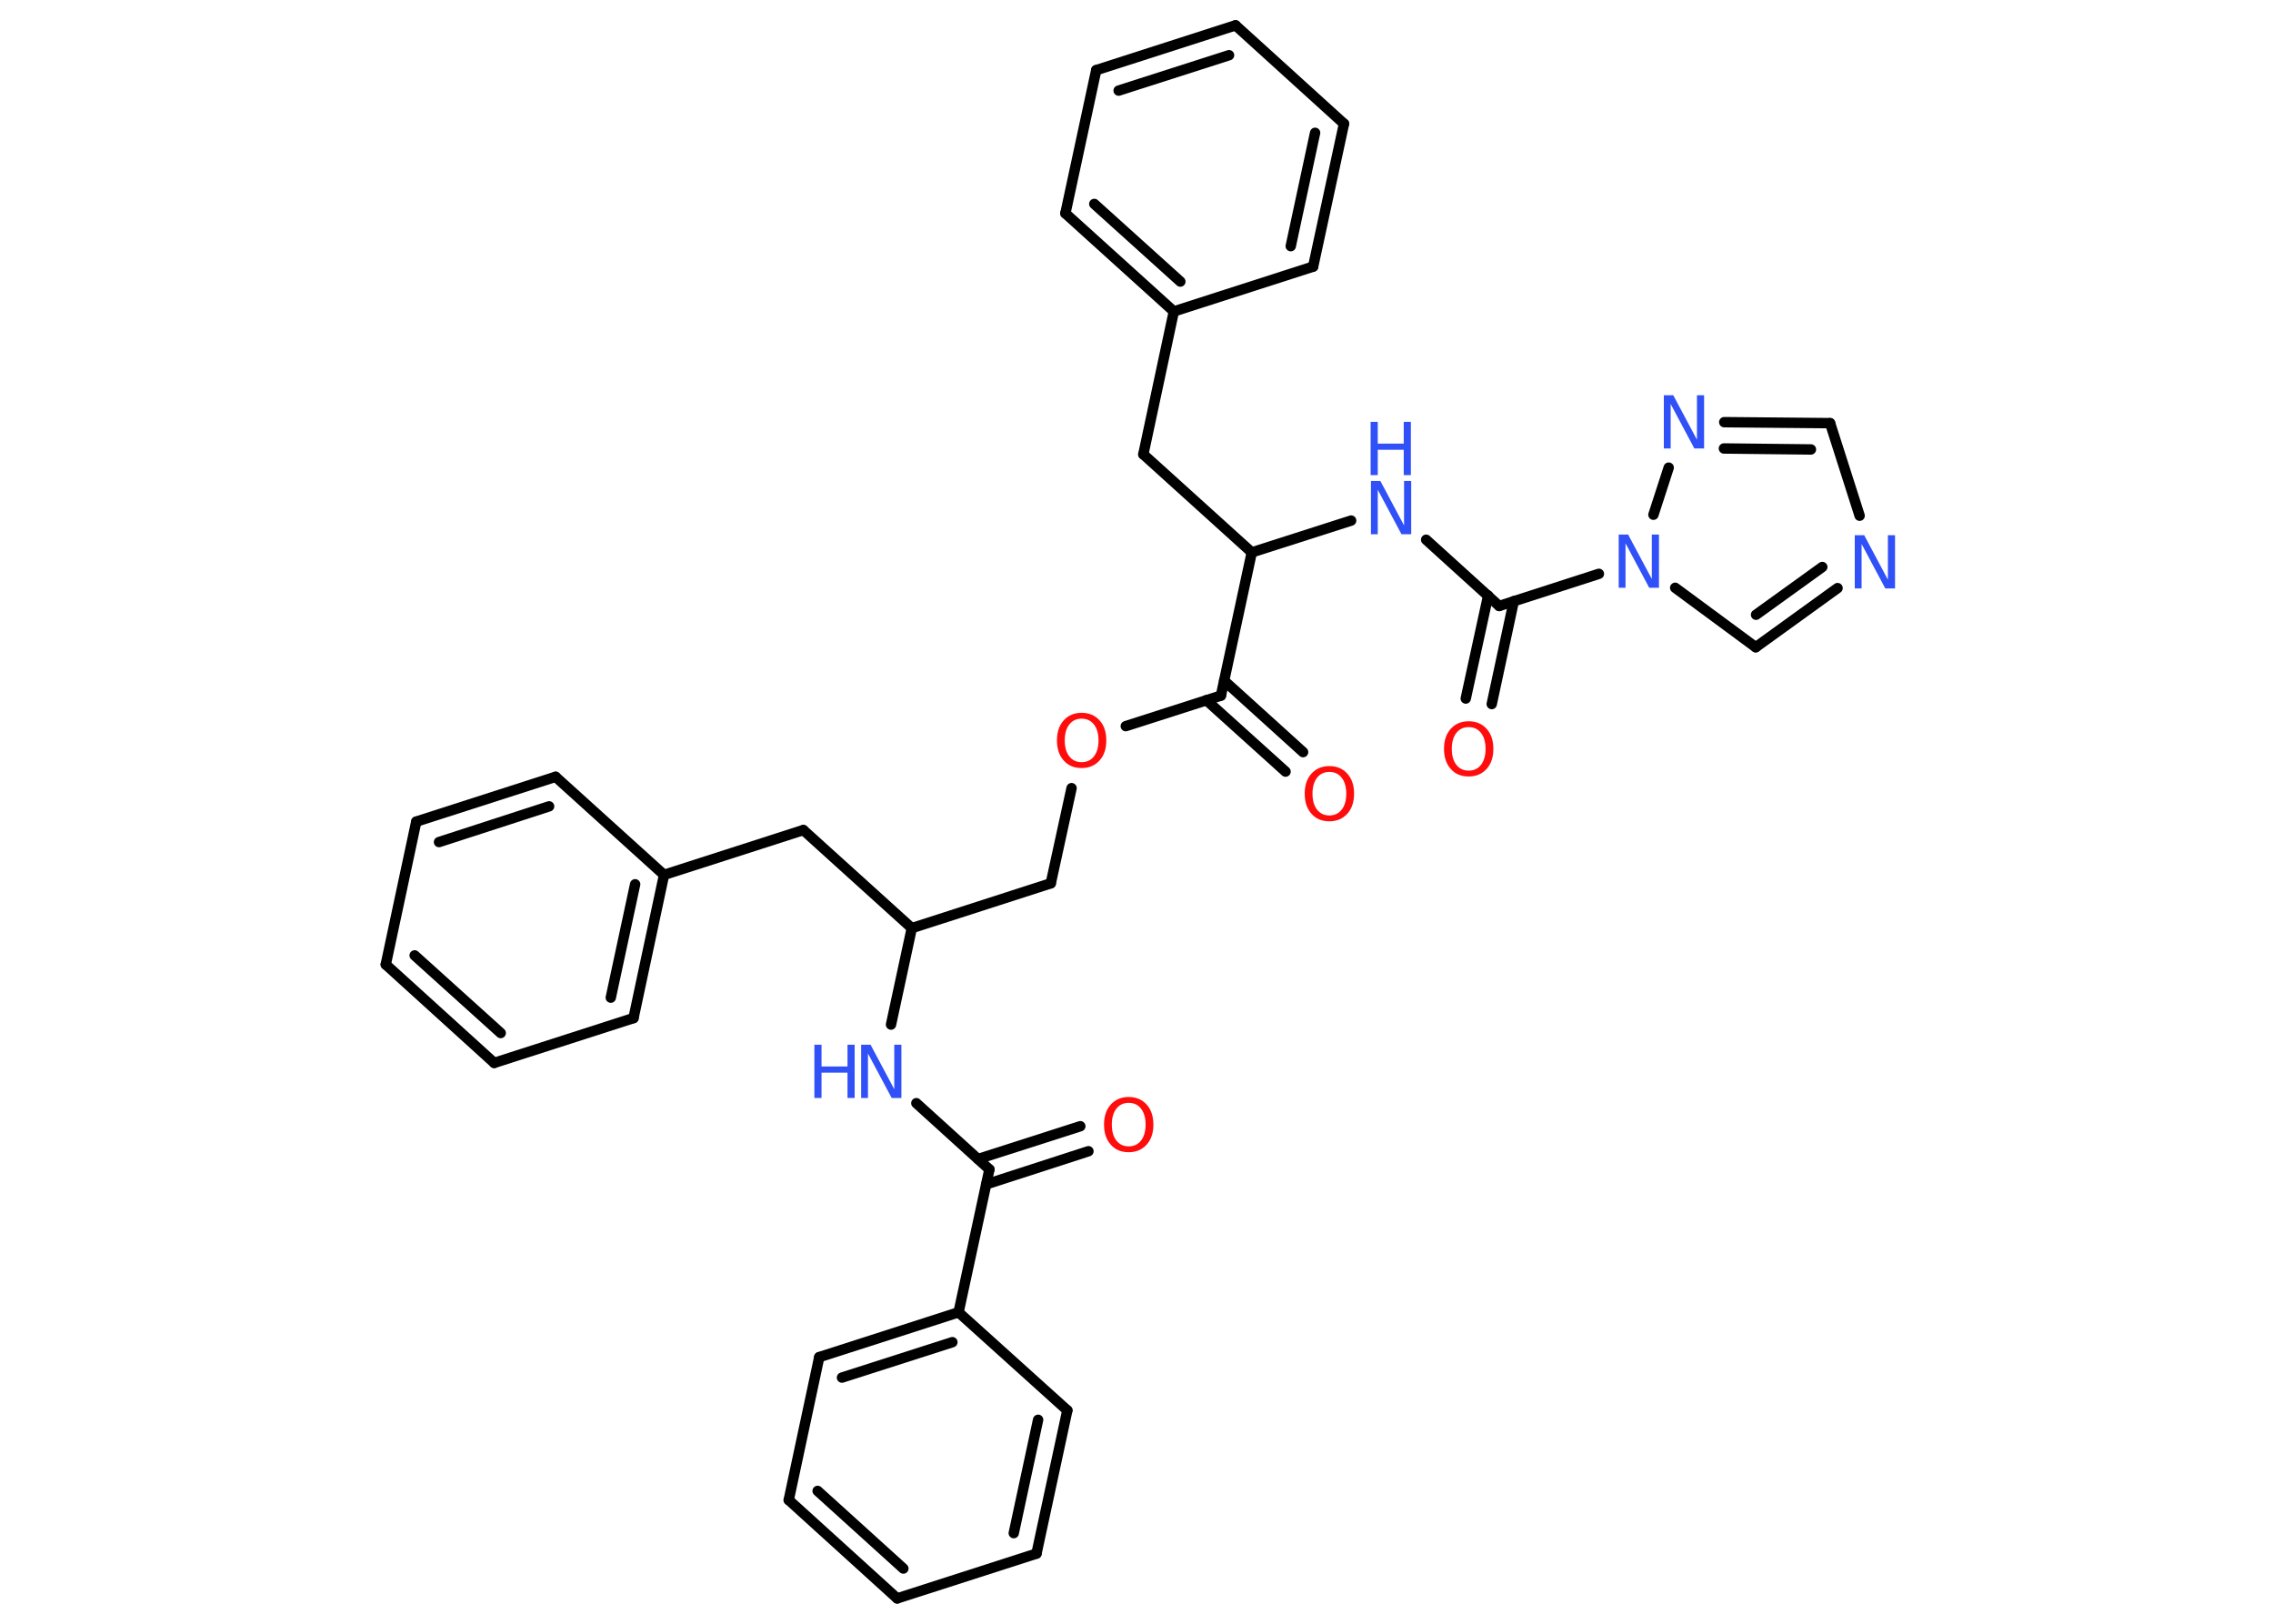 <?xml version='1.0' encoding='UTF-8'?>
<!DOCTYPE svg PUBLIC "-//W3C//DTD SVG 1.1//EN" "http://www.w3.org/Graphics/SVG/1.1/DTD/svg11.dtd">
<svg version='1.2' xmlns='http://www.w3.org/2000/svg' xmlns:xlink='http://www.w3.org/1999/xlink' width='70.0mm' height='50.0mm' viewBox='0 0 70.0 50.0'>
  <desc>Generated by the Chemistry Development Kit (http://github.com/cdk)</desc>
  <g stroke-linecap='round' stroke-linejoin='round' stroke='#000000' stroke-width='.32' fill='#3050F8'>
    <rect x='.0' y='.0' width='70.0' height='50.0' fill='#FFFFFF' stroke='none'/>
    <g id='mol1' class='mol'>
      <g id='mol1bnd1' class='bond'>
        <line x1='33.52' y1='35.45' x2='30.37' y2='36.47'/>
        <line x1='33.27' y1='34.68' x2='30.12' y2='35.69'/>
      </g>
      <line id='mol1bnd2' class='bond' x1='30.47' y1='36.01' x2='28.22' y2='33.97'/>
      <line id='mol1bnd3' class='bond' x1='27.44' y1='31.55' x2='28.08' y2='28.58'/>
      <line id='mol1bnd4' class='bond' x1='28.08' y1='28.58' x2='32.36' y2='27.2'/>
      <line id='mol1bnd5' class='bond' x1='32.36' y1='27.2' x2='33.0' y2='24.27'/>
      <line id='mol1bnd6' class='bond' x1='34.67' y1='22.36' x2='37.6' y2='21.42'/>
      <g id='mol1bnd7' class='bond'>
        <line x1='37.7' y1='20.96' x2='40.13' y2='23.16'/>
        <line x1='37.15' y1='21.56' x2='39.59' y2='23.76'/>
      </g>
      <line id='mol1bnd8' class='bond' x1='37.6' y1='21.42' x2='38.55' y2='17.01'/>
      <line id='mol1bnd9' class='bond' x1='38.55' y1='17.01' x2='35.21' y2='13.99'/>
      <line id='mol1bnd10' class='bond' x1='35.21' y1='13.99' x2='36.15' y2='9.59'/>
      <g id='mol1bnd11' class='bond'>
        <line x1='32.81' y1='6.57' x2='36.15' y2='9.59'/>
        <line x1='33.7' y1='6.28' x2='36.35' y2='8.67'/>
      </g>
      <line id='mol1bnd12' class='bond' x1='32.81' y1='6.57' x2='33.76' y2='2.16'/>
      <g id='mol1bnd13' class='bond'>
        <line x1='38.05' y1='.78' x2='33.76' y2='2.16'/>
        <line x1='37.85' y1='1.7' x2='34.45' y2='2.79'/>
      </g>
      <line id='mol1bnd14' class='bond' x1='38.05' y1='.78' x2='41.39' y2='3.81'/>
      <g id='mol1bnd15' class='bond'>
        <line x1='40.44' y1='8.21' x2='41.39' y2='3.81'/>
        <line x1='39.75' y1='7.58' x2='40.5' y2='4.09'/>
      </g>
      <line id='mol1bnd16' class='bond' x1='36.15' y1='9.59' x2='40.44' y2='8.21'/>
      <line id='mol1bnd17' class='bond' x1='38.55' y1='17.01' x2='41.61' y2='16.03'/>
      <line id='mol1bnd18' class='bond' x1='43.92' y1='16.62' x2='46.17' y2='18.66'/>
      <g id='mol1bnd19' class='bond'>
        <line x1='46.62' y1='18.51' x2='45.94' y2='21.68'/>
        <line x1='45.83' y1='18.34' x2='45.14' y2='21.51'/>
      </g>
      <line id='mol1bnd20' class='bond' x1='46.17' y1='18.66' x2='49.24' y2='17.67'/>
      <line id='mol1bnd21' class='bond' x1='51.59' y1='18.1' x2='54.07' y2='19.93'/>
      <g id='mol1bnd22' class='bond'>
        <line x1='54.07' y1='19.93' x2='56.59' y2='18.11'/>
        <line x1='54.08' y1='18.93' x2='56.12' y2='17.46'/>
      </g>
      <line id='mol1bnd23' class='bond' x1='57.27' y1='15.88' x2='56.36' y2='13.03'/>
      <g id='mol1bnd24' class='bond'>
        <line x1='56.36' y1='13.03' x2='53.1' y2='13.0'/>
        <line x1='55.77' y1='13.84' x2='53.09' y2='13.81'/>
      </g>
      <line id='mol1bnd25' class='bond' x1='50.92' y1='15.85' x2='51.39' y2='14.4'/>
      <line id='mol1bnd26' class='bond' x1='28.08' y1='28.58' x2='24.74' y2='25.56'/>
      <line id='mol1bnd27' class='bond' x1='24.74' y1='25.56' x2='20.45' y2='26.94'/>
      <g id='mol1bnd28' class='bond'>
        <line x1='19.51' y1='31.35' x2='20.45' y2='26.94'/>
        <line x1='18.81' y1='30.72' x2='19.56' y2='27.23'/>
      </g>
      <line id='mol1bnd29' class='bond' x1='19.51' y1='31.35' x2='15.22' y2='32.73'/>
      <g id='mol1bnd30' class='bond'>
        <line x1='11.88' y1='29.7' x2='15.22' y2='32.73'/>
        <line x1='12.77' y1='29.42' x2='15.42' y2='31.81'/>
      </g>
      <line id='mol1bnd31' class='bond' x1='11.88' y1='29.7' x2='12.82' y2='25.3'/>
      <g id='mol1bnd32' class='bond'>
        <line x1='17.11' y1='23.92' x2='12.82' y2='25.3'/>
        <line x1='16.91' y1='24.83' x2='13.52' y2='25.93'/>
      </g>
      <line id='mol1bnd33' class='bond' x1='20.45' y1='26.94' x2='17.11' y2='23.92'/>
      <line id='mol1bnd34' class='bond' x1='30.47' y1='36.01' x2='29.52' y2='40.41'/>
      <g id='mol1bnd35' class='bond'>
        <line x1='29.52' y1='40.41' x2='25.23' y2='41.79'/>
        <line x1='29.33' y1='41.33' x2='25.93' y2='42.42'/>
      </g>
      <line id='mol1bnd36' class='bond' x1='25.23' y1='41.79' x2='24.29' y2='46.19'/>
      <g id='mol1bnd37' class='bond'>
        <line x1='24.29' y1='46.19' x2='27.63' y2='49.22'/>
        <line x1='25.18' y1='45.91' x2='27.82' y2='48.3'/>
      </g>
      <line id='mol1bnd38' class='bond' x1='27.63' y1='49.22' x2='31.92' y2='47.84'/>
      <g id='mol1bnd39' class='bond'>
        <line x1='31.92' y1='47.84' x2='32.87' y2='43.43'/>
        <line x1='31.22' y1='47.21' x2='31.97' y2='43.72'/>
      </g>
      <line id='mol1bnd40' class='bond' x1='29.52' y1='40.41' x2='32.87' y2='43.43'/>
      <path id='mol1atm1' class='atom' d='M34.76 33.96q-.24 .0 -.38 .18q-.14 .18 -.14 .49q.0 .31 .14 .49q.14 .18 .38 .18q.24 .0 .38 -.18q.14 -.18 .14 -.49q.0 -.31 -.14 -.49q-.14 -.18 -.38 -.18zM34.76 33.78q.34 .0 .55 .23q.21 .23 .21 .62q.0 .39 -.21 .62q-.21 .23 -.55 .23q-.35 .0 -.55 -.23q-.21 -.23 -.21 -.62q.0 -.39 .21 -.62q.21 -.23 .55 -.23z' stroke='none' fill='#FF0D0D'/>
      <g id='mol1atm3' class='atom'>
        <path d='M26.51 32.17h.3l.73 1.37v-1.37h.22v1.64h-.3l-.73 -1.37v1.37h-.21v-1.64z' stroke='none'/>
        <path d='M25.08 32.17h.22v.67h.8v-.67h.22v1.64h-.22v-.78h-.8v.78h-.22v-1.64z' stroke='none'/>
      </g>
      <path id='mol1atm6' class='atom' d='M33.31 22.13q-.24 .0 -.38 .18q-.14 .18 -.14 .49q.0 .31 .14 .49q.14 .18 .38 .18q.24 .0 .38 -.18q.14 -.18 .14 -.49q.0 -.31 -.14 -.49q-.14 -.18 -.38 -.18zM33.31 21.95q.34 .0 .55 .23q.21 .23 .21 .62q.0 .39 -.21 .62q-.21 .23 -.55 .23q-.35 .0 -.55 -.23q-.21 -.23 -.21 -.62q.0 -.39 .21 -.62q.21 -.23 .55 -.23z' stroke='none' fill='#FF0D0D'/>
      <path id='mol1atm8' class='atom' d='M40.94 23.77q-.24 .0 -.38 .18q-.14 .18 -.14 .49q.0 .31 .14 .49q.14 .18 .38 .18q.24 .0 .38 -.18q.14 -.18 .14 -.49q.0 -.31 -.14 -.49q-.14 -.18 -.38 -.18zM40.94 23.59q.34 .0 .55 .23q.21 .23 .21 .62q.0 .39 -.21 .62q-.21 .23 -.55 .23q-.35 .0 -.55 -.23q-.21 -.23 -.21 -.62q.0 -.39 .21 -.62q.21 -.23 .55 -.23z' stroke='none' fill='#FF0D0D'/>
      <g id='mol1atm17' class='atom'>
        <path d='M42.21 14.81h.3l.73 1.37v-1.37h.22v1.64h-.3l-.73 -1.37v1.37h-.21v-1.64z' stroke='none'/>
        <path d='M42.21 12.99h.22v.67h.8v-.67h.22v1.64h-.22v-.78h-.8v.78h-.22v-1.64z' stroke='none'/>
      </g>
      <path id='mol1atm19' class='atom' d='M45.23 22.39q-.24 .0 -.38 .18q-.14 .18 -.14 .49q.0 .31 .14 .49q.14 .18 .38 .18q.24 .0 .38 -.18q.14 -.18 .14 -.49q.0 -.31 -.14 -.49q-.14 -.18 -.38 -.18zM45.23 22.21q.34 .0 .55 .23q.21 .23 .21 .62q.0 .39 -.21 .62q-.21 .23 -.55 .23q-.35 .0 -.55 -.23q-.21 -.23 -.21 -.62q.0 -.39 .21 -.62q.21 -.23 .55 -.23z' stroke='none' fill='#FF0D0D'/>
      <path id='mol1atm20' class='atom' d='M49.84 16.46h.3l.73 1.37v-1.37h.22v1.64h-.3l-.73 -1.37v1.37h-.21v-1.64z' stroke='none'/>
      <path id='mol1atm22' class='atom' d='M57.11 16.48h.3l.73 1.37v-1.37h.22v1.64h-.3l-.73 -1.37v1.37h-.21v-1.64z' stroke='none'/>
      <path id='mol1atm24' class='atom' d='M51.23 12.17h.3l.73 1.37v-1.37h.22v1.64h-.3l-.73 -1.37v1.37h-.21v-1.64z' stroke='none'/>
    </g>
  </g>
</svg>
